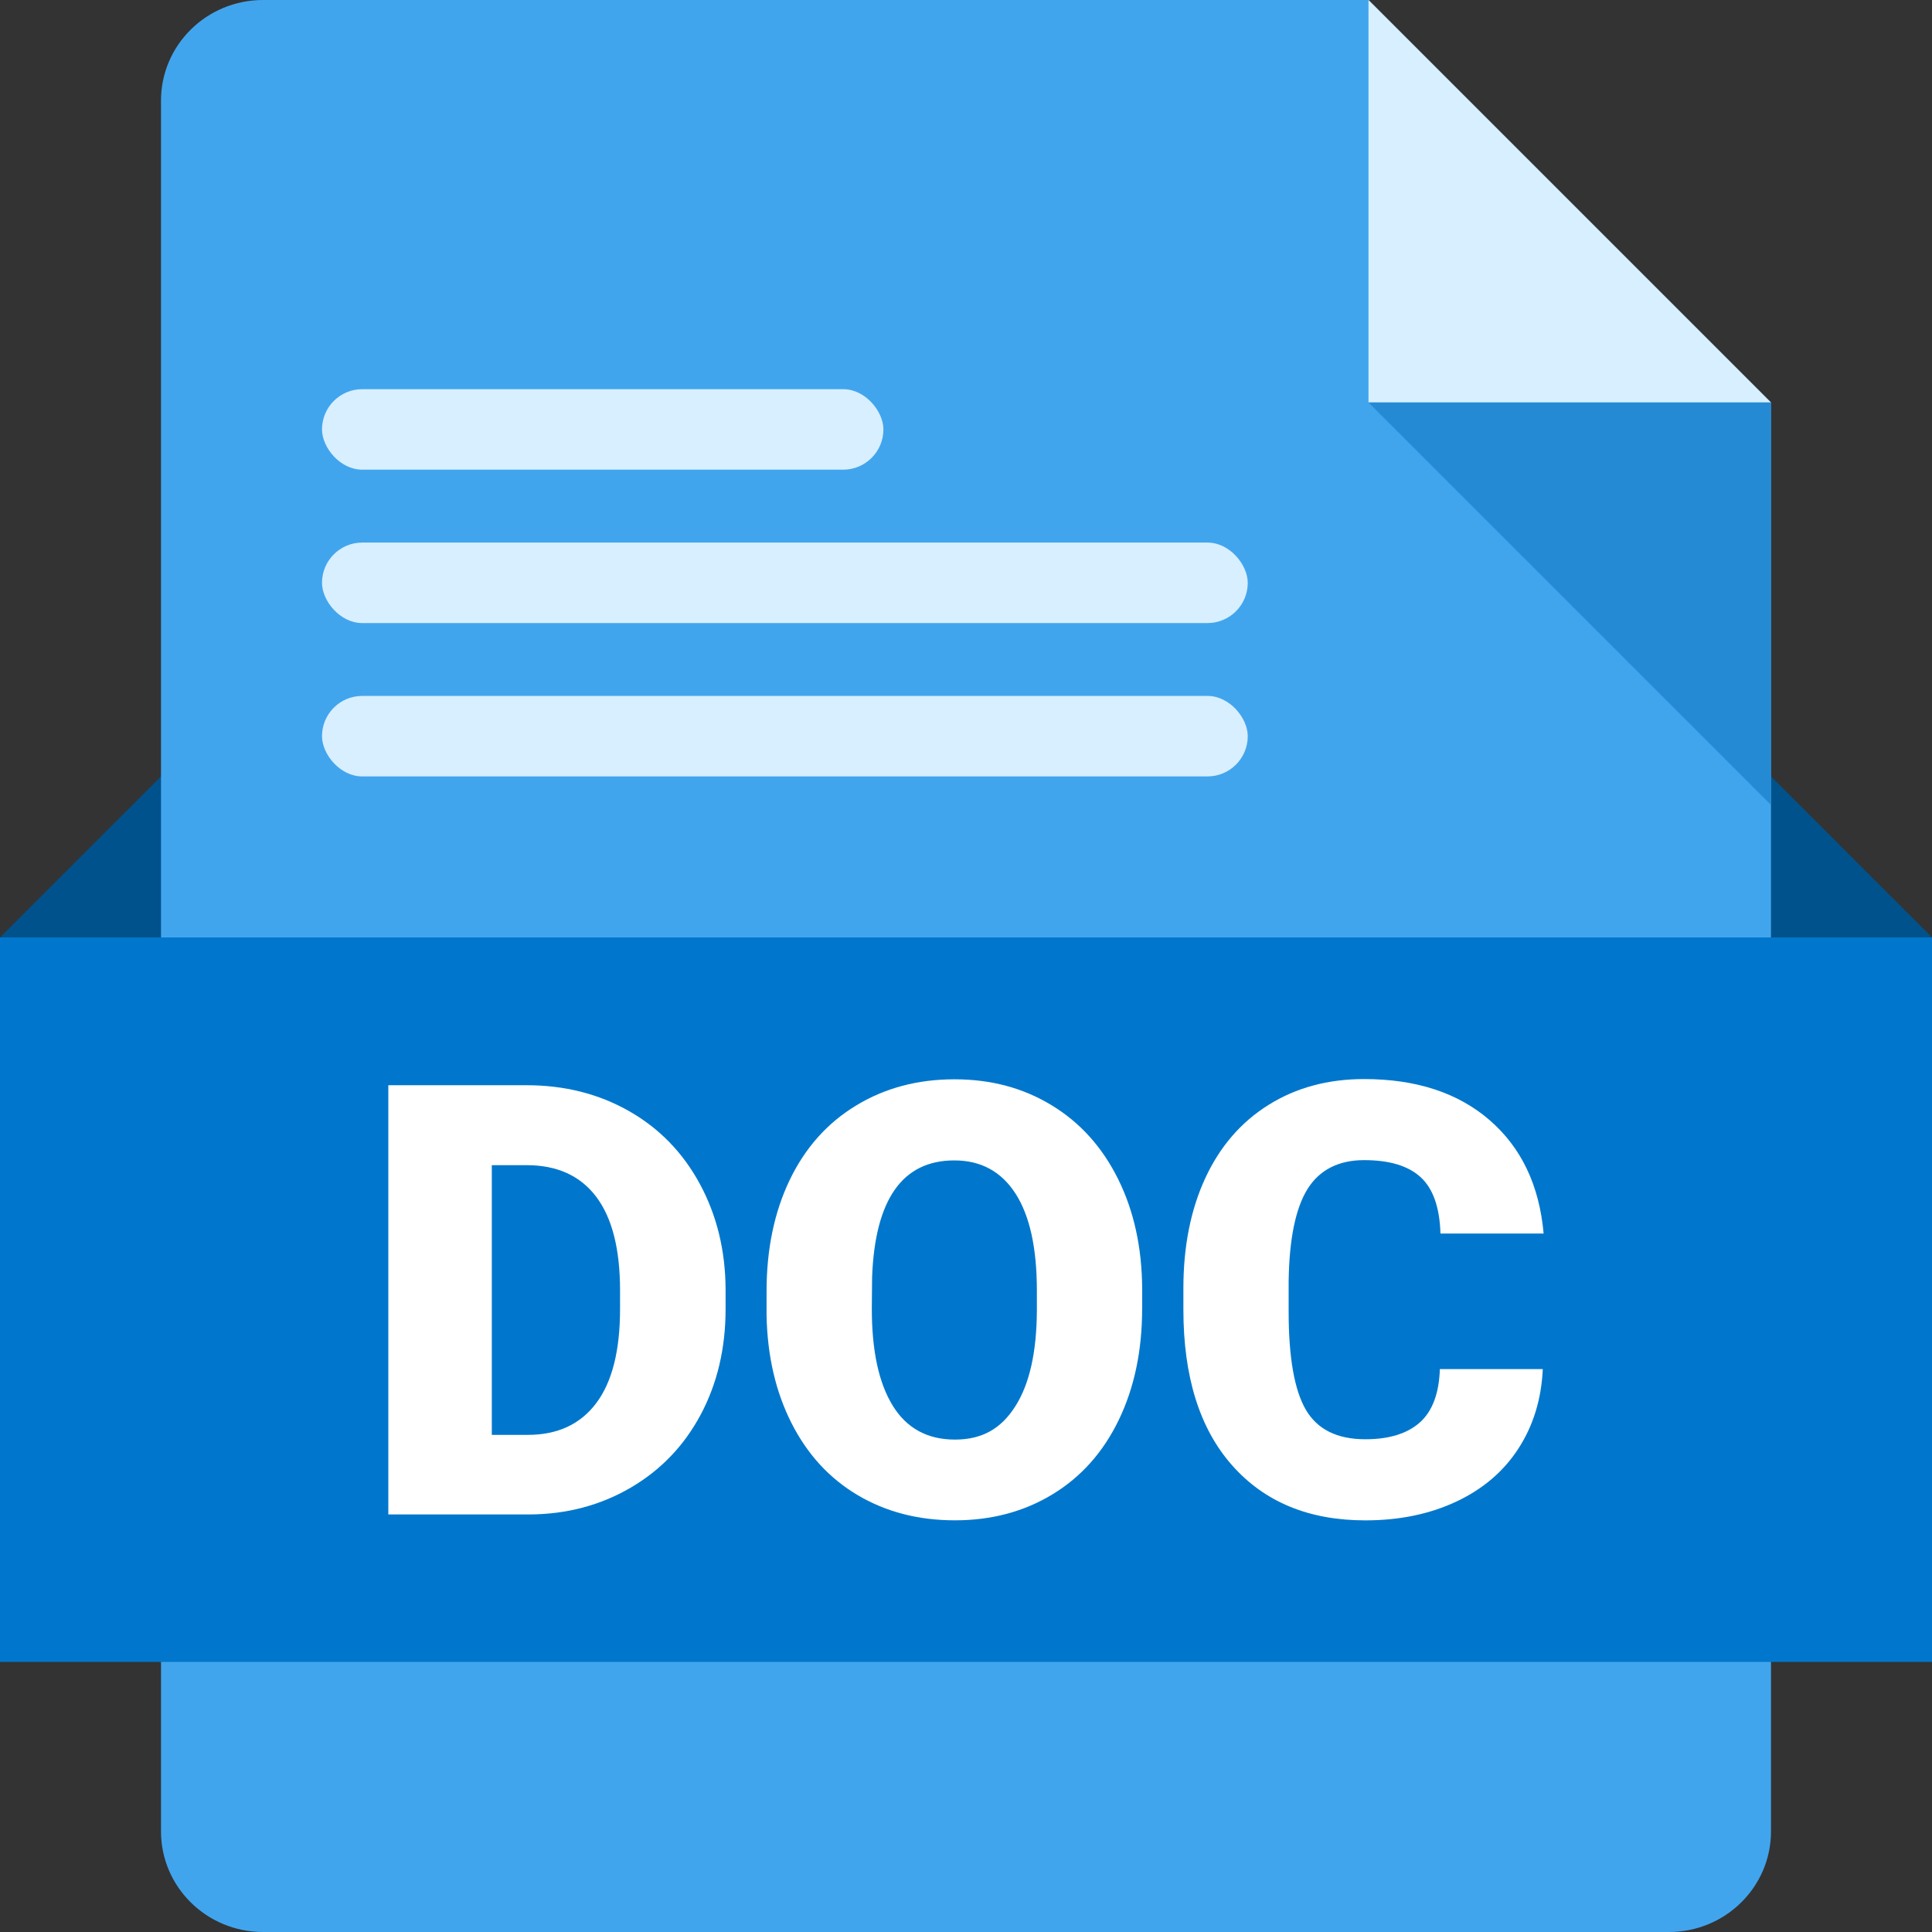 <svg id="Layer_2" height="512" viewBox="0 0 480 480" width="512" xmlns="http://www.w3.org/2000/svg"><rect x="0" y="0" width="480" height="480" fill="#333333" stroke="none"/><g id="Layer_1-2"><g id="DOC"><g id="Base"><path d="m0 232.9 42.91-42.91v42.91z" fill="#00528c"/><path d="m480 232.9-42.91-42.91v42.91z" fill="#00528c"/><path d="m340 0h-274.64c-14.01 0-25.36 11.19-25.36 25v430c0 13.81 11.35 25 25.36 25h349.28c14.01 0 25.36-11.19 25.36-25v-355z" fill="#41a5ee"/><path d="m340 0 100 100h-100z" fill="#d8efff"/><path d="m0 232.9h480v180h-480z" fill="#07c"/><path d="m440 100v100l-100-100z" fill="#258ad4"/><g fill="#d8efff"><rect height="20" rx="10" width="139.48" x="80" y="96.69"/><rect height="20" rx="10" width="230" x="80" y="134.8"/><rect height="20" rx="10" width="230" x="80" y="172.9"/></g></g><g id="DOC-2" fill="#fff"><path d="m96.48 376.26v-106.64h34.35c9.42 0 17.9 2.14 25.42 6.41s13.39 10.3 17.61 18.09 6.36 16.52 6.41 26.18v4.91c0 9.77-2.06 18.52-6.19 26.26s-9.94 13.79-17.43 18.16c-7.5 4.37-15.86 6.58-25.09 6.63zm25.71-86.79v67.02h8.94c7.37 0 13.04-2.62 16.99-7.87 3.96-5.25 5.93-13.05 5.93-23.4v-4.61c0-10.3-1.98-18.07-5.93-23.29-3.96-5.22-9.72-7.84-17.29-7.84h-8.64z"/><path d="m283.76 325.14c0 10.4-1.93 19.6-5.79 27.61s-9.34 14.17-16.44 18.49-15.2 6.48-24.28 6.48-17.14-2.09-24.17-6.26-12.51-10.14-16.44-17.91c-3.93-7.76-5.99-16.67-6.19-26.73v-6.01c0-10.45 1.92-19.67 5.75-27.65s9.33-14.15 16.48-18.49c7.15-4.35 15.29-6.52 24.43-6.52s17.09 2.15 24.17 6.45 12.58 10.41 16.52 18.35c3.93 7.94 5.92 17.03 5.97 27.28v4.91zm-26.15-4.47c0-10.59-1.77-18.64-5.31-24.13s-8.61-8.24-15.2-8.24c-12.89 0-19.7 9.67-20.43 29l-.07 7.84c0 10.45 1.73 18.48 5.2 24.1s8.62 8.42 15.45 8.42 11.5-2.76 15.01-8.28c3.52-5.52 5.3-13.45 5.35-23.8z"/><path d="m383.3 340.15c-.34 7.42-2.34 13.98-6.01 19.67-3.66 5.69-8.8 10.1-15.42 13.22s-14.17 4.69-22.67 4.69c-14.01 0-25.05-4.57-33.11-13.7s-12.08-22.02-12.08-38.67v-5.27c0-10.45 1.82-19.59 5.46-27.43s8.87-13.89 15.71-18.16c6.83-4.27 14.75-6.41 23.73-6.41 12.94 0 23.34 3.41 31.2 10.22s12.33 16.2 13.4 28.16h-25.63c-.2-6.49-1.83-11.16-4.91-13.99s-7.76-4.25-14.06-4.25-11.08 2.39-14.06 7.18-4.54 12.43-4.69 22.92v7.54c0 11.38 1.43 19.51 4.28 24.39 2.86 4.88 7.78 7.32 14.76 7.32 5.91 0 10.42-1.39 13.55-4.17 3.12-2.78 4.78-7.2 4.98-13.26h25.56z"/></g></g></g></svg>